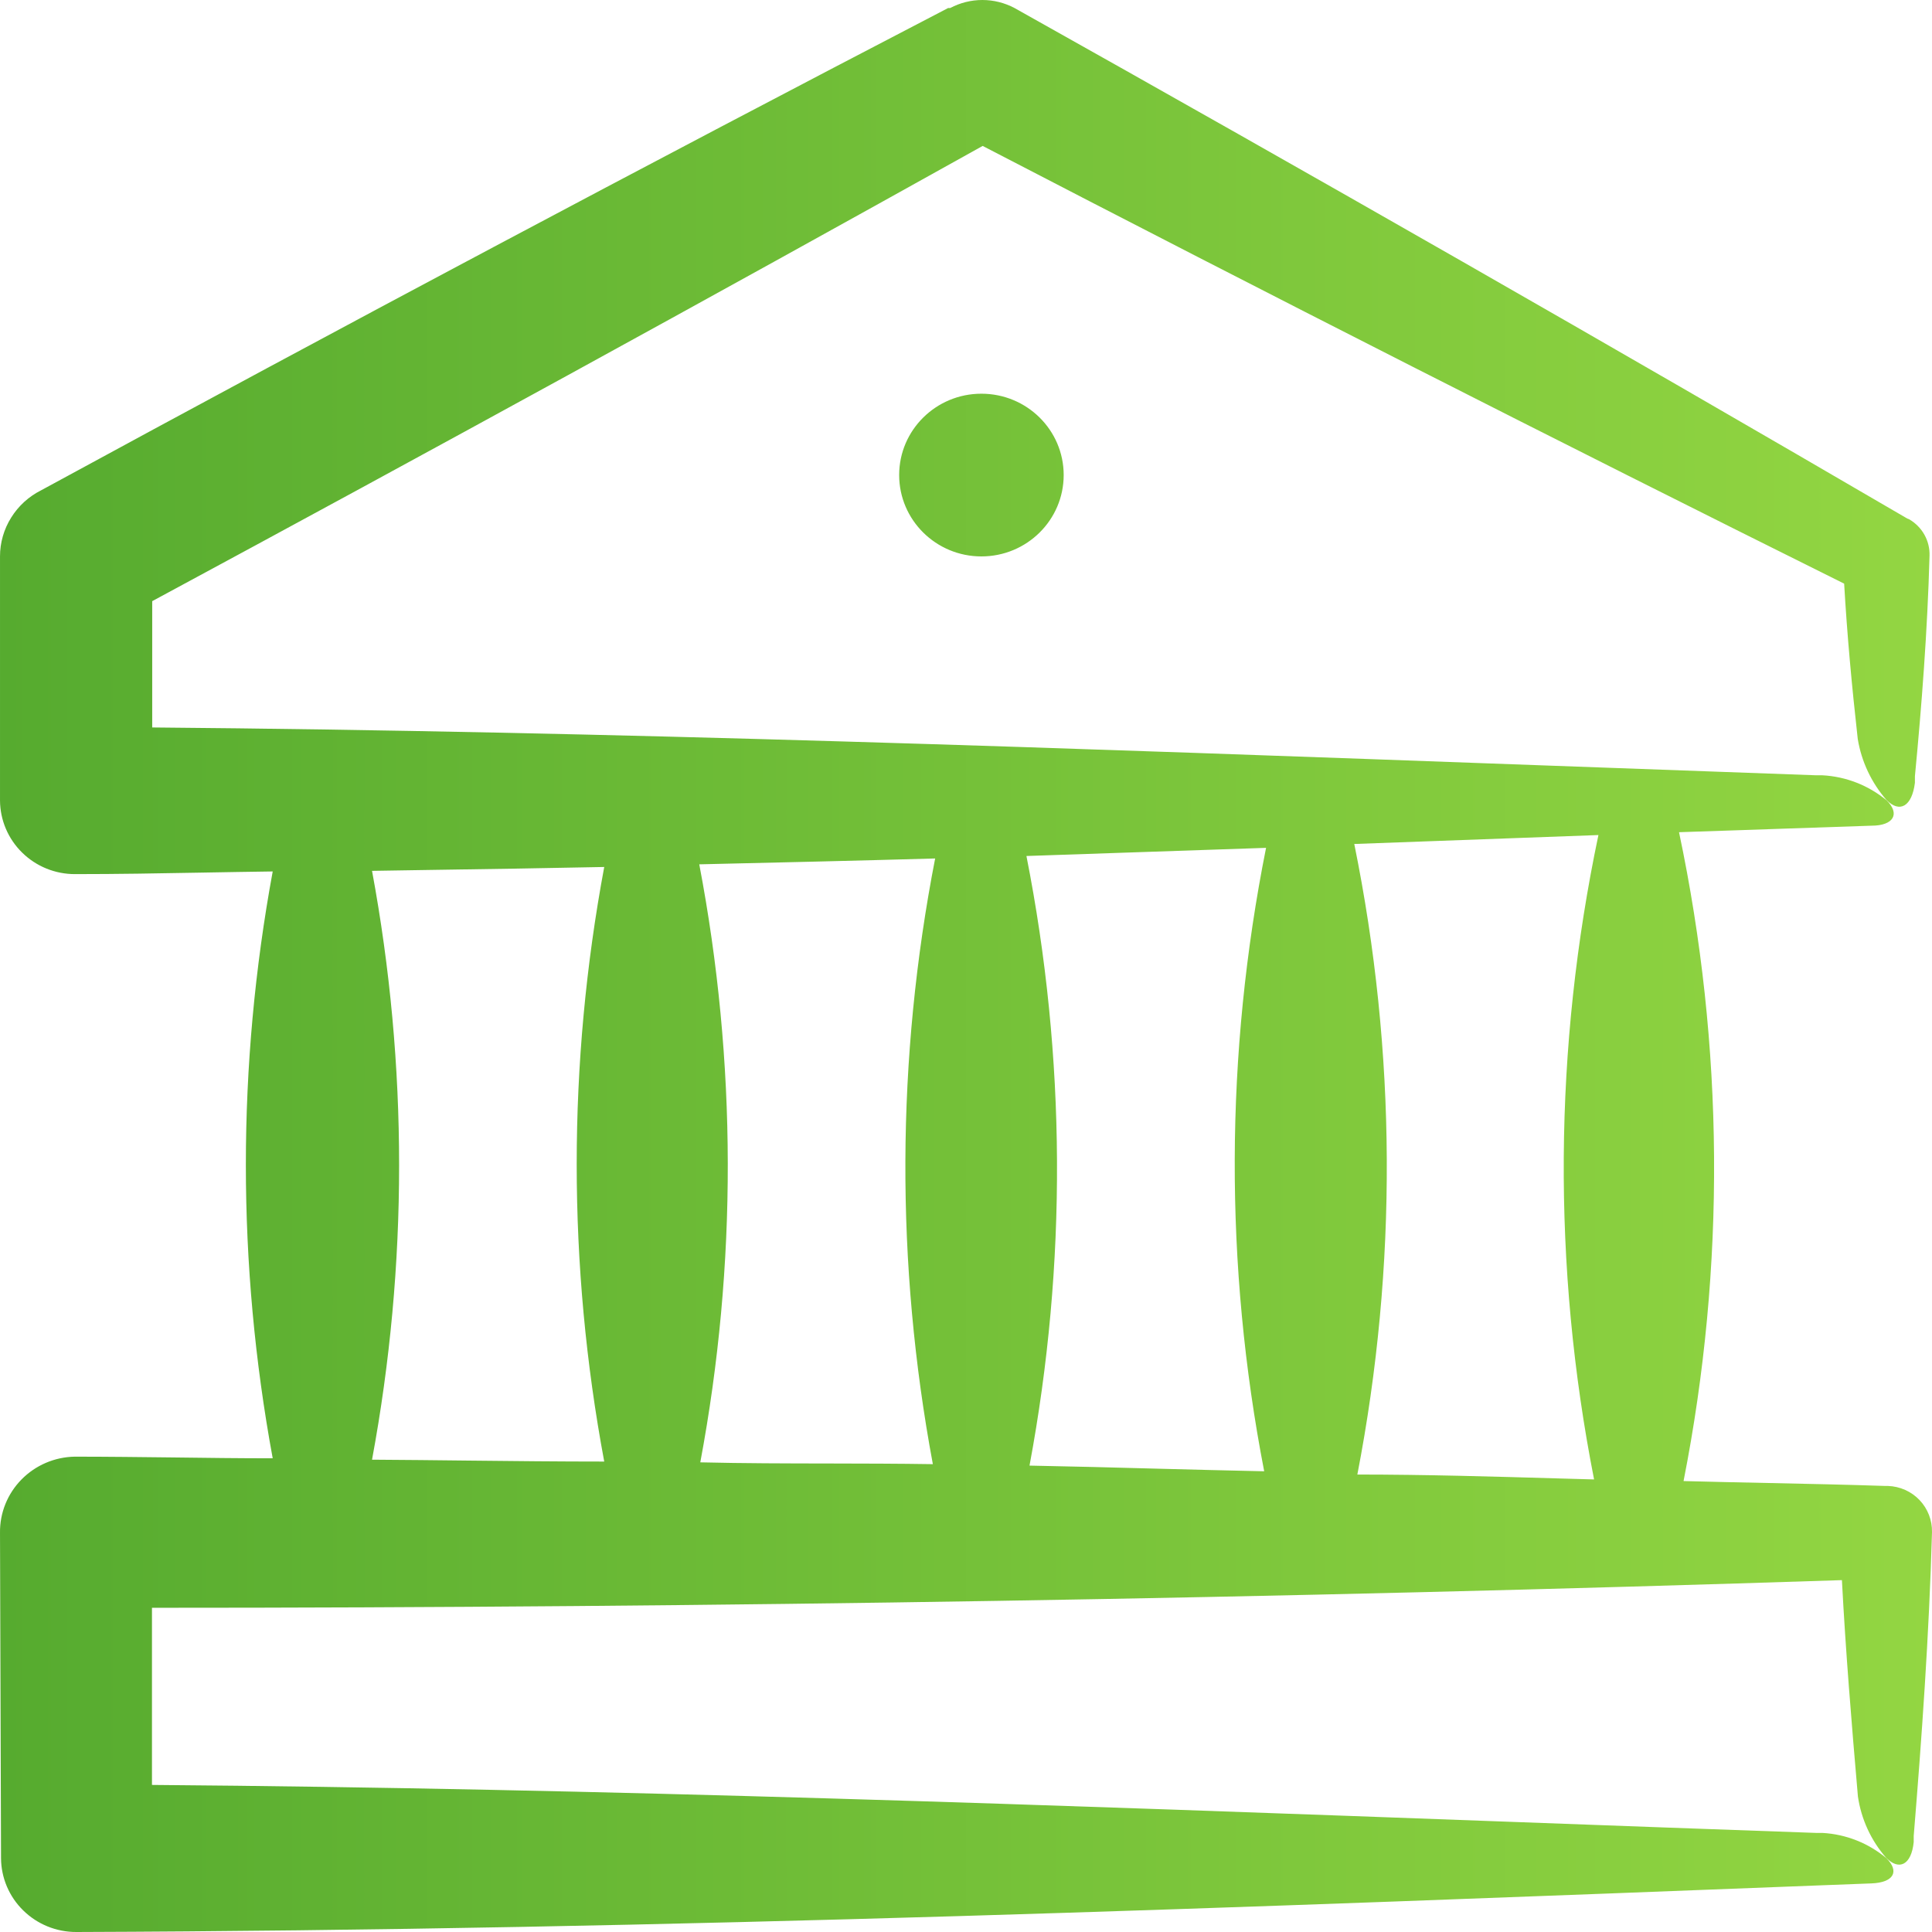 <svg width="32" height="32" viewBox="0 0 32 32" fill="none" xmlns="http://www.w3.org/2000/svg">
<path fill-rule="evenodd" clip-rule="evenodd" d="M30.188 30.359C30.576 30.381 30.947 30.528 31.244 30.777C31.468 30.999 31.363 31.181 30.998 31.195C30.718 31.206 30.438 31.216 30.157 31.227C20.83 31.588 11.049 31.967 1.264 32C0.935 32.001 0.619 31.873 0.385 31.643C0.151 31.414 0.019 31.103 0.017 30.777L7.61968e-05 25.387C-0.004 25.058 0.124 24.741 0.356 24.505C0.588 24.269 0.904 24.133 1.237 24.127C1.783 24.127 2.33 24.134 2.877 24.14C3.424 24.147 3.97 24.154 4.517 24.154C3.924 20.94 3.924 17.648 4.517 14.434C4.128 14.439 3.739 14.446 3.35 14.453C2.649 14.466 1.947 14.478 1.243 14.478C0.915 14.479 0.6 14.351 0.367 14.122C0.134 13.894 0.002 13.583 7.61968e-05 13.258V9.216C0 8.989 0.064 8.766 0.185 8.573C0.305 8.38 0.477 8.223 0.681 8.121C5.659 5.414 10.667 2.752 15.704 0.133H15.738C15.902 0.046 16.085 0 16.271 0C16.457 0 16.64 0.046 16.804 0.133C21.757 2.909 26.686 5.728 31.591 8.589L31.618 8.599C31.725 8.66 31.814 8.749 31.874 8.856C31.934 8.963 31.963 9.083 31.959 9.206C31.925 10.442 31.829 11.688 31.717 12.857V12.965C31.669 13.356 31.465 13.474 31.244 13.248C30.995 12.961 30.831 12.611 30.77 12.238C30.671 11.352 30.593 10.503 30.545 9.667C25.767 7.291 21.011 4.874 16.276 2.417C11.714 4.96 7.129 7.473 2.521 9.957V12.049C10.13 12.114 17.755 12.393 25.634 12.68C27.105 12.734 28.585 12.788 30.075 12.841H30.181C30.574 12.861 30.949 13.008 31.25 13.258C31.475 13.481 31.363 13.676 30.998 13.676L27.81 13.784C28.558 17.326 28.584 20.98 27.885 24.531C28.349 24.544 28.813 24.553 29.277 24.563C29.927 24.577 30.577 24.59 31.227 24.612H31.271C31.47 24.619 31.658 24.703 31.794 24.846C31.93 24.989 32.004 25.18 32 25.377C31.952 27.085 31.829 28.799 31.697 30.41V30.511C31.659 30.885 31.458 30.993 31.237 30.767C30.988 30.48 30.828 30.13 30.773 29.756C30.665 28.51 30.569 27.337 30.508 26.172C21.181 26.477 11.851 26.63 2.517 26.63V29.564C9.982 29.623 17.459 29.897 25.181 30.181C26.804 30.241 28.438 30.301 30.085 30.359H30.188ZM13.739 24.24C14.31 24.241 14.881 24.242 15.451 24.251C14.832 20.934 14.844 17.531 15.489 14.219C14.191 14.256 12.886 14.286 11.582 14.316H11.582C12.206 17.588 12.212 20.947 11.599 24.221C12.312 24.238 13.026 24.239 13.739 24.24ZM20.97 14.043L17.001 14.178C17.659 17.511 17.676 20.936 17.052 24.275C17.759 24.288 18.466 24.307 19.174 24.326C19.762 24.341 20.351 24.357 20.939 24.369C20.278 20.957 20.289 17.451 20.97 14.043ZM25.865 24.489C26.045 24.494 26.224 24.499 26.403 24.504C25.709 20.977 25.734 17.349 26.475 13.831L22.431 13.979C23.132 17.425 23.149 20.971 22.482 24.423C23.6 24.423 24.731 24.456 25.865 24.489ZM7.114 14.409C6.797 14.414 6.48 14.419 6.162 14.424C6.76 17.648 6.76 20.953 6.162 24.177C6.696 24.18 7.23 24.186 7.764 24.192C8.512 24.2 9.261 24.208 10.008 24.208C9.4 20.953 9.4 17.615 10.008 14.36C9.044 14.38 8.08 14.395 7.114 14.409ZM17.618 7.868C17.618 8.612 17.008 9.216 16.255 9.216C15.503 9.216 14.893 8.612 14.893 7.868C14.893 7.124 15.503 6.521 16.255 6.521C17.008 6.521 17.618 7.124 17.618 7.868Z" fill="url(#paint0_linear)"/>
<defs>
<linearGradient id="paint0_linear" x1="0" y1="16" x2="32" y2="16" gradientUnits="userSpaceOnUse">
<stop stop-color="#56AB2F"/>
<stop offset="1" stop-color="#93D642"/>
</linearGradient>
</defs>
</svg>
